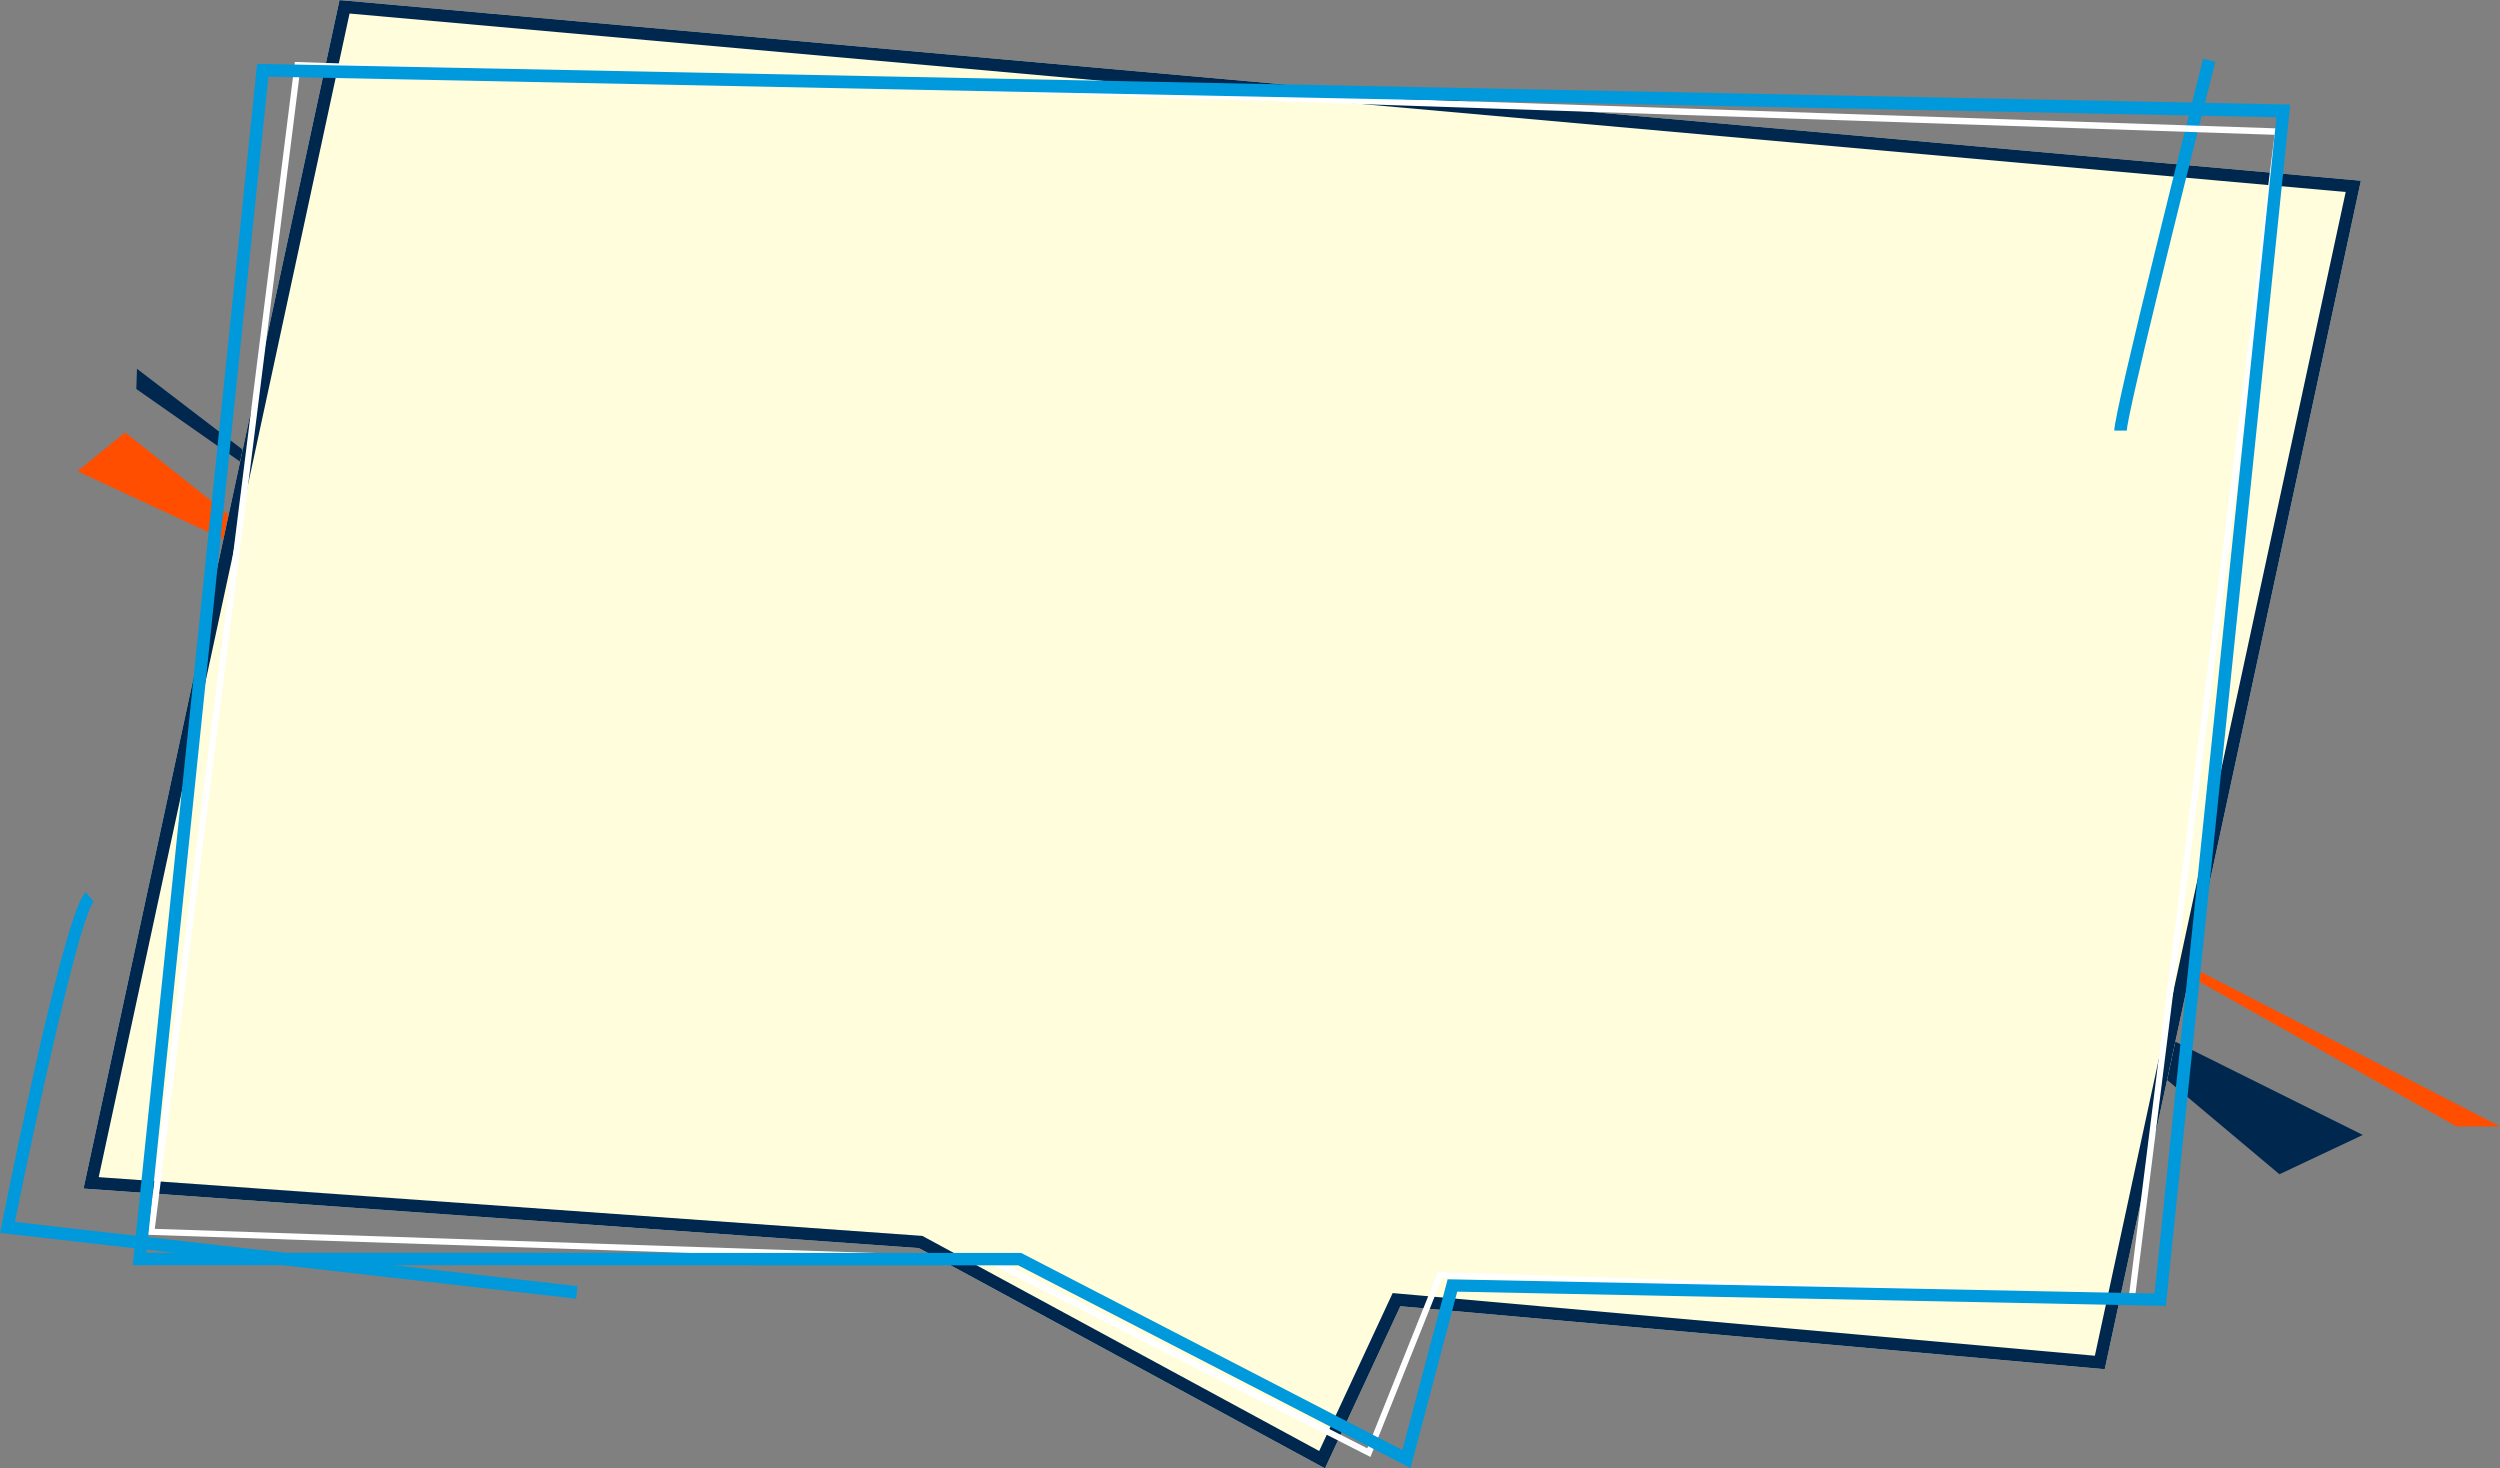 <?xml version="1.0" encoding="utf-8"?>
<!-- Generator: Adobe Illustrator 26.3.1, SVG Export Plug-In . SVG Version: 6.00 Build 0)  -->
<svg version="1.1" id="圖層_1" xmlns="http://www.w3.org/2000/svg" xmlns:xlink="http://www.w3.org/1999/xlink" x="0px" y="0px"
	 viewBox="0 0 1595.7 937.1" style="enable-background:new 0 0 1595.7 937.1;" xml:space="preserve">
<rect x="0" y="0" width="1595.7" height="937.1" fill="#808080" stroke="none"/>
<style type="text/css">
	.st0{fill:#00274D;}
	.st1{fill:#FF4E00;}
	.st2{fill:#FFFDDC;}
	.st3{fill:#0099DB;}
	.st4{fill:#FFFFFF;}
</style>
<g transform="translate(6379.408 -4014.656)">
	<g transform="translate(-6330.88 4321.859)">
		<path class="st0" d="M1406.4,442.3l53.2-25.1l-203.7-101.3L1406.4,442.3z"/>
		<path class="st1" d="M0.9-6.4l30.4-24.8l117.4,93.4L0.9-6.4z"/>
		<path class="st1" d="M1224.2,245.6c27.8,13.5,323,166.2,323,166.2h-27.8L1224.2,245.6z"/>
		<path class="st0" d="M231.5,76.2c-15.6-12.8-192.6-148-192.6-148l-0.4,12.9L231.5,76.2z"/>
	</g>
	<path class="st2" d="M-6162.7,4014.7l1290.2,115.3l-163.5,758.6l-449.6-40.2l-48.1,103.5l-259.2-140.6l-533.2-38L-6162.7,4014.7z"
		/>
	<path class="st0" d="M-6156.3,4023.3l-160.1,742.7l525.7,37.5l253.3,137.3l46.9-100.8l448.2,40l160.1-742.8L-6156.3,4023.3
		 M-6162.7,4014.7l1290.2,115.3l-163.5,758.6l-449.6-40.2l-48.1,103.5l-259.2-140.6l-533.2-38L-6162.7,4014.7z"/>
	<path class="st3" d="M-6011.7,4843.6l-367.7-42l0.9-4.3c9.5-47.6,41.6-203.5,53.9-213.2l2.5,3.1l2.5,3.1
		c-8.3,8.1-34.8,127.8-50.3,204.3l359.1,41L-6011.7,4843.6z"/>
	<path class="st3" d="M-5021.9,4289.5h-8c0-12.9,50.9-214.5,56.7-237.4l7.8,2C-4988.2,4143.7-5021.9,4280.4-5021.9,4289.5z"/>
	<path class="st4" d="M-6187.7,4058.4l-92.9,740.6l533.7,17.9l0.8,0.4l239.4,121.8l45.1-112.6l2.8,0.1l438.3,14.7l92.9-740.6
		L-6187.7,4058.4 M-6191.2,4054.2l1268.1,42.5l-93.9,748.6l-442-14.8l-45.7,114.1l-243.3-123.8l-537.2-18L-6191.2,4054.2z"/>
	<path class="st3" d="M-6208.1,4063.6l-77.8,750.7l558.3,0.1l243.3,125.8l28.9-109l451.2,9.1l77.8-750.8L-6208.1,4063.6
		 M-6215.3,4055.4l1297.7,26l-79.4,766.8l-452.3-9.1l-29.8,112.6l-250.4-129.4l-565.2-0.1L-6215.3,4055.4z"/>
</g>
</svg>
